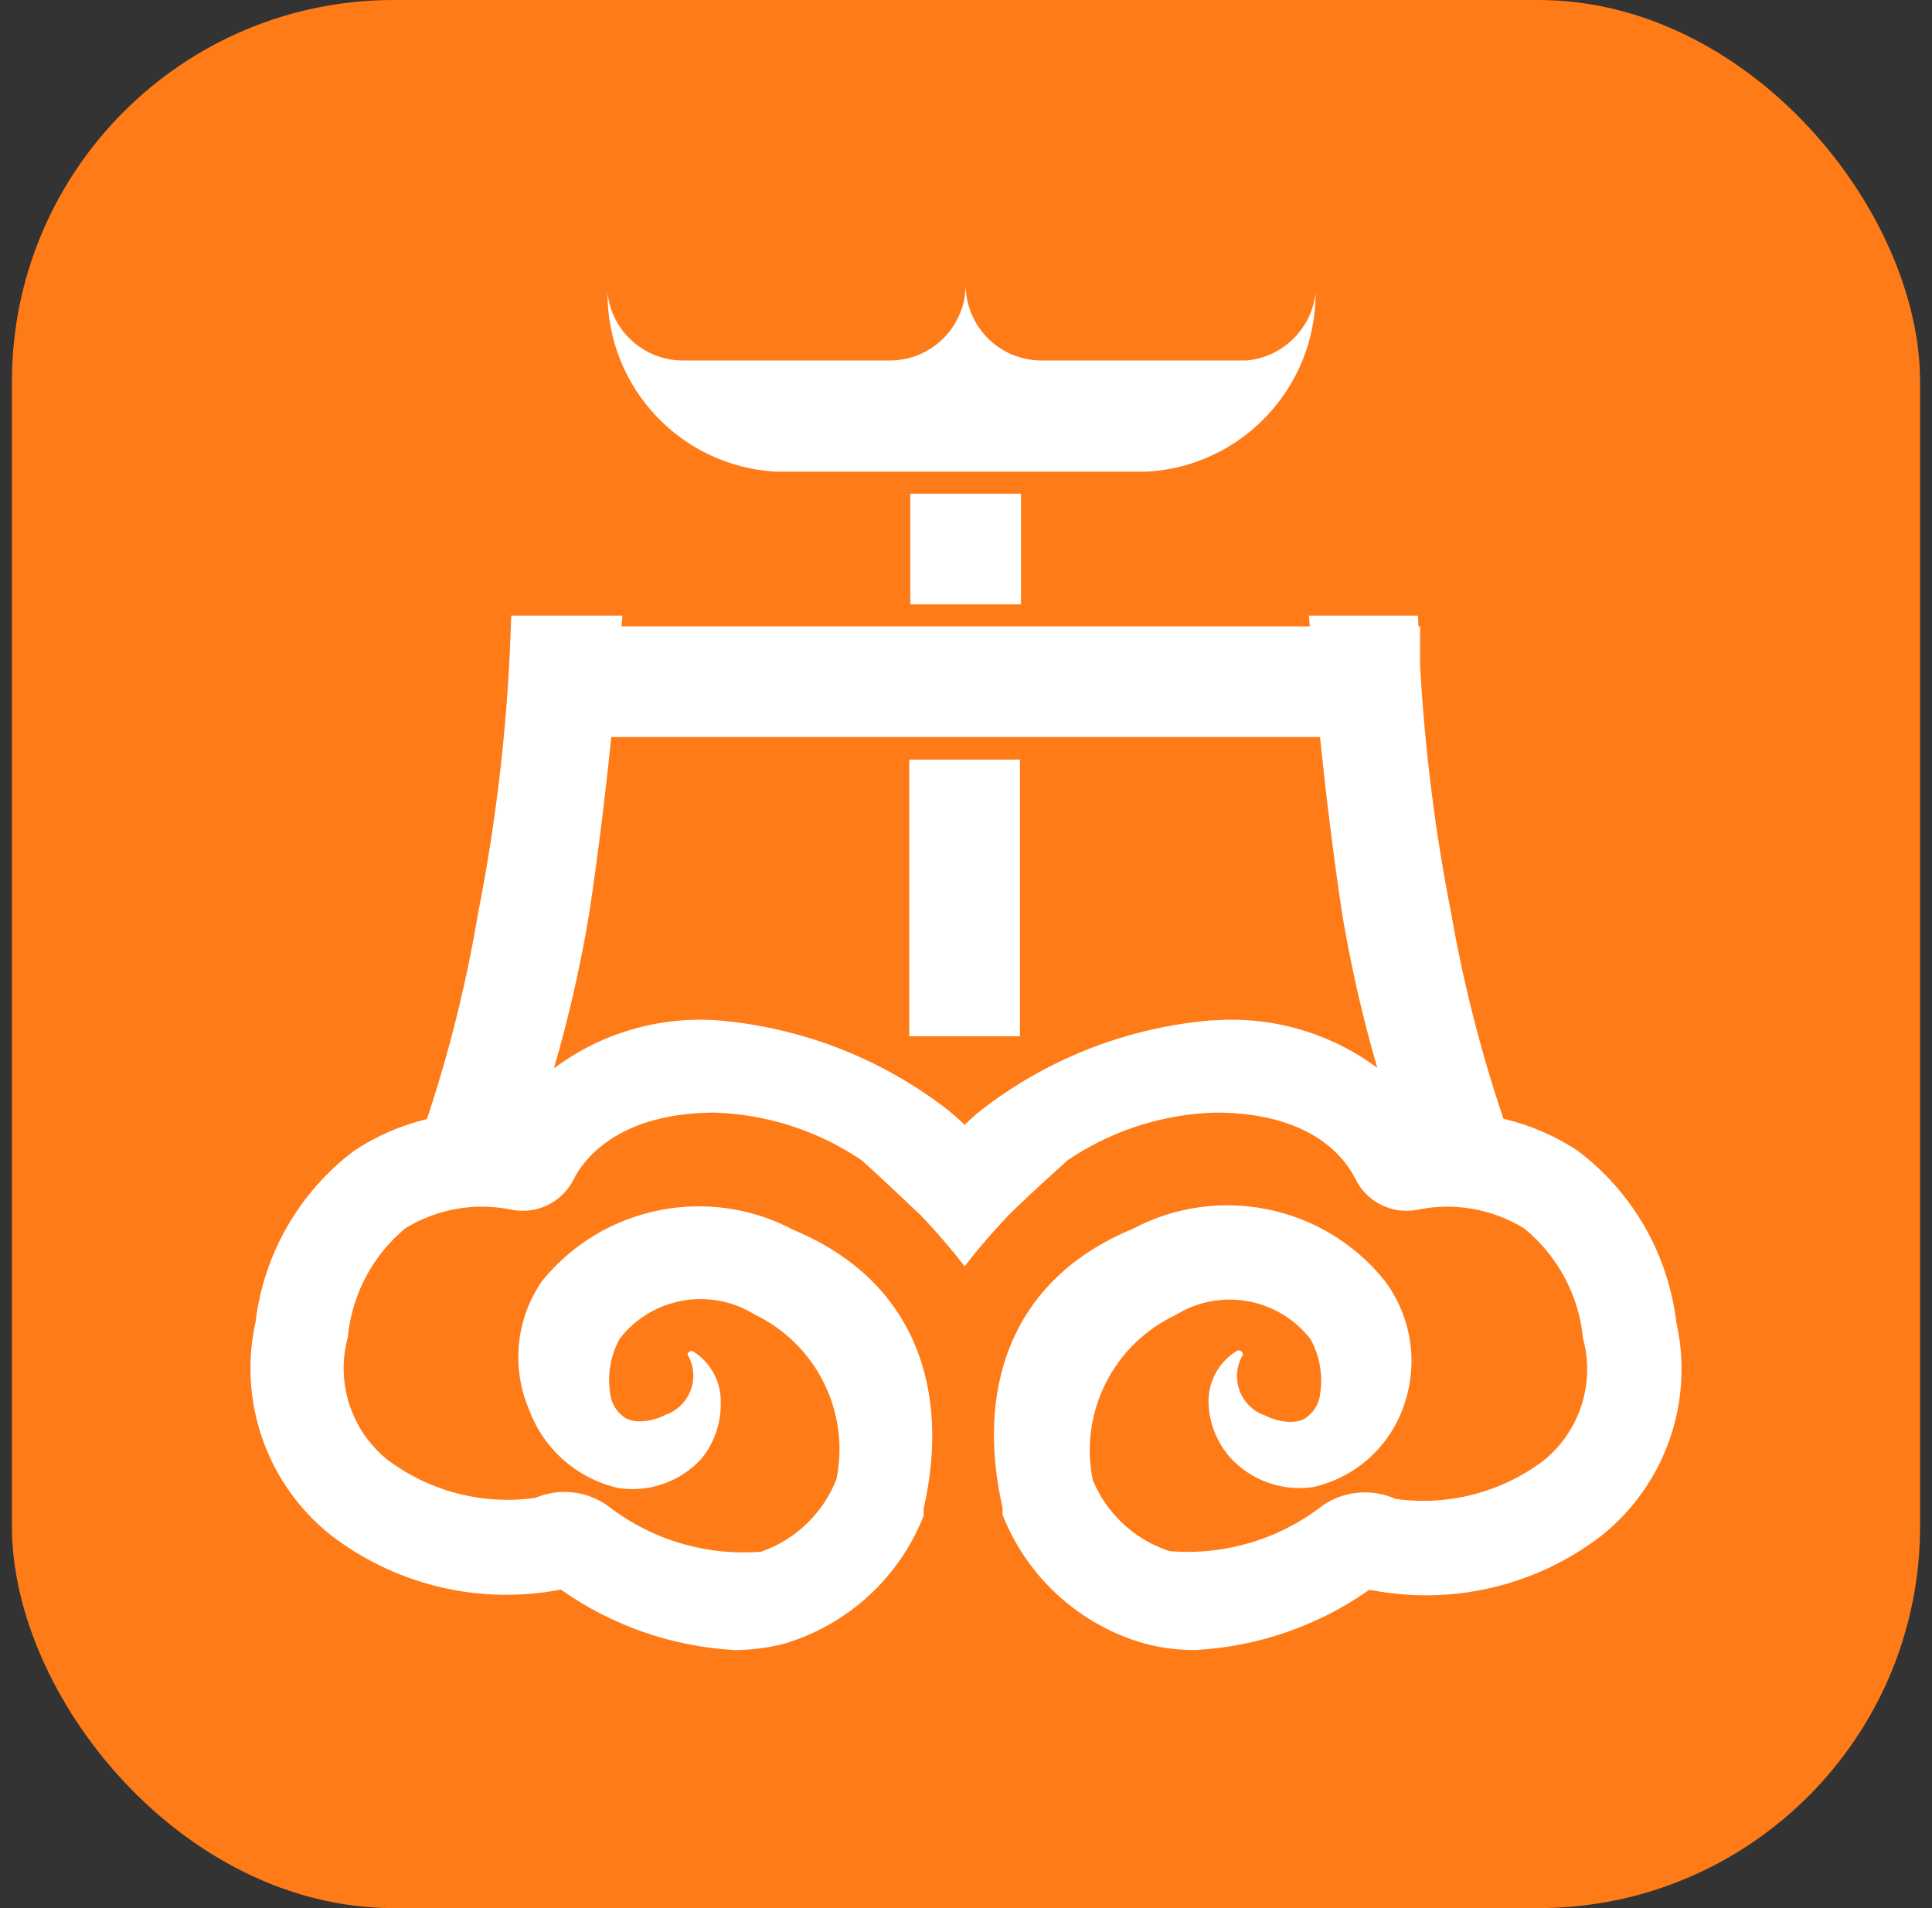 <?xml version="1.0" encoding="UTF-8"?>
<svg width="81px" height="80px" viewBox="0 0 81 80" version="1.1" xmlns="http://www.w3.org/2000/svg" xmlns:xlink="http://www.w3.org/1999/xlink">
    <rect x="0" y="0" width="81" height="80" fill="#333333" stroke="none"/>
    <title>logo@2x</title>
    <g id="登录" stroke="none" stroke-width="1" fill="none" fill-rule="evenodd">
        <g id="登录-1" transform="translate(-147, -143)">
            <g id="logo" transform="translate(147.5, 143)">
                <rect id="矩形" fill="#FE7B18" x="0" y="0" width="80" height="80" rx="16"></rect>
                <g id="资源-22" transform="translate(10, 11.87)" fill="#FFFFFF">
                    <path d="M29.986,0.064 C29.986,1.82 31.409,3.244 33.165,3.244 L41.757,3.244 C43.275,3.11 44.489,1.923 44.657,0.408 C44.663,4.386 41.561,7.677 37.59,7.905 L22.016,7.905 C18.048,7.676 14.953,4.383 14.971,0.408 C15.146,2.02 16.507,3.242 18.128,3.244 L26.721,3.244 C27.578,3.267 28.409,2.942 29.024,2.343 C29.639,1.745 29.986,0.923 29.986,0.064 Z M44.85,0.064 L44.85,0.064 C44.85,0.215 44.85,0.344 44.85,0.473 C44.85,0.601 44.85,0.193 44.85,0.064 Z M27.666,8.829 L32.305,8.829 L32.305,13.468 L27.666,13.468 Z M15.594,13.941 C15.594,13.941 15.582,14.1 15.559,14.391 L44.412,14.391 C44.389,14.1 44.378,13.941 44.378,13.941 L48.953,13.941 C48.957,14.091 48.962,14.241 48.967,14.392 L49.039,14.392 L49.038,16.021 C49.231,19.528 49.669,23.017 50.349,26.464 C50.858,29.374 51.588,32.239 52.532,35.035 C53.629,35.292 54.679,35.74 55.633,36.367 C57.939,38.099 59.437,40.699 59.779,43.563 C60.533,46.892 59.324,50.359 56.664,52.499 C53.922,54.617 50.401,55.454 46.998,54.797 L46.891,54.797 C44.747,56.301 42.224,57.172 39.609,57.31 C38.884,57.313 38.161,57.219 37.461,57.031 C34.754,56.252 32.564,54.26 31.532,51.639 L31.532,51.339 C30.415,46.463 31.79,41.801 36.988,39.653 C40.565,37.753 44.986,38.654 47.535,41.801 C48.707,43.344 49,45.383 48.309,47.193 C47.695,48.856 46.279,50.093 44.549,50.479 C43.265,50.667 41.971,50.209 41.091,49.255 C40.519,48.615 40.191,47.793 40.167,46.935 C40.148,46.065 40.589,45.249 41.327,44.787 C41.381,44.743 41.456,44.736 41.517,44.769 C41.578,44.802 41.613,44.868 41.607,44.937 C41.339,45.387 41.287,45.933 41.466,46.424 C41.645,46.916 42.036,47.301 42.53,47.472 C42.981,47.708 43.905,47.945 44.378,47.472 C44.648,47.236 44.817,46.906 44.85,46.548 C44.969,45.765 44.826,44.965 44.442,44.272 C43.093,42.542 40.657,42.107 38.793,43.262 C36.178,44.491 34.741,47.347 35.313,50.179 L35.416,50.412 C36.03,51.717 37.157,52.715 38.535,53.164 C40.85,53.353 43.15,52.663 44.979,51.231 C45.877,50.629 47.021,50.532 48.008,50.973 C50.199,51.281 52.423,50.71 54.194,49.384 C55.726,48.16 56.384,46.142 55.87,44.25 C55.697,42.442 54.808,40.779 53.399,39.632 C52.052,38.803 50.436,38.526 48.889,38.858 C47.845,39.045 46.803,38.52 46.332,37.57 C46.01,36.925 44.743,34.777 40.447,34.777 L40.057,34.795 C37.986,34.927 35.984,35.609 34.26,36.775 C32.735,38.15 32.069,38.794 31.79,39.073 C31.137,39.756 30.52,40.473 29.943,41.221 C29.365,40.473 28.749,39.756 28.095,39.073 C27.773,38.794 27.15,38.15 25.625,36.775 C23.794,35.536 21.648,34.843 19.439,34.777 L19.12,34.783 C15.16,34.907 13.867,36.942 13.553,37.57 C13.082,38.52 12.041,39.045 10.997,38.858 C9.45,38.526 7.834,38.803 6.486,39.632 C5.112,40.78 4.247,42.424 4.08,44.207 C3.565,46.099 4.224,48.117 5.755,49.341 C7.527,50.667 9.751,51.238 11.942,50.93 C12.939,50.508 14.084,50.629 14.971,51.253 C16.799,52.684 19.1,53.375 21.415,53.186 C22.863,52.68 24.017,51.566 24.572,50.136 L24.617,49.887 C25.055,47.156 23.648,44.445 21.136,43.24 C19.271,42.085 16.835,42.521 15.486,44.25 C15.102,44.943 14.959,45.744 15.078,46.527 C15.111,46.884 15.28,47.215 15.551,47.451 C16.023,47.923 16.947,47.687 17.398,47.451 C17.892,47.279 18.283,46.894 18.462,46.403 C18.641,45.911 18.59,45.365 18.322,44.916 C18.331,44.864 18.363,44.82 18.409,44.794 C18.455,44.769 18.51,44.767 18.558,44.787 C19.296,45.249 19.737,46.065 19.718,46.935 C19.734,47.795 19.445,48.632 18.902,49.298 C18.022,50.252 16.727,50.71 15.443,50.522 C13.713,50.136 12.298,48.898 11.684,47.236 C10.925,45.466 11.128,43.43 12.221,41.844 C14.77,38.697 19.191,37.796 22.768,39.696 C27.966,41.866 29.341,46.505 28.224,51.382 L28.224,51.682 C27.209,54.257 25.073,56.227 22.424,57.031 C21.724,57.219 21.002,57.313 20.276,57.31 C17.667,57.162 15.151,56.283 13.016,54.776 L12.664,54.838 C9.371,55.373 5.998,54.522 3.35,52.477 C0.69,50.347 -0.526,46.889 0.213,43.563 C0.556,40.699 2.053,38.099 4.359,36.367 C5.296,35.752 6.325,35.308 7.399,35.048 C8.332,32.249 9.047,29.379 9.536,26.464 C10.351,22.336 10.818,18.147 10.932,13.941 L15.594,13.941 Z M44.841,19.031 L15.13,19.031 C14.902,21.225 14.59,23.878 14.197,26.464 C13.832,28.645 13.34,30.802 12.724,32.923 C14.677,31.46 17.117,30.726 19.61,30.911 L20.054,30.954 C23.304,31.309 26.401,32.532 29.019,34.498 C29.345,34.741 29.654,35.006 29.943,35.293 C30.231,35.006 30.54,34.741 30.866,34.498 C33.604,32.443 36.864,31.2 40.275,30.911 L40.382,30.911 C42.864,30.727 45.293,31.454 47.243,32.901 C46.628,30.788 46.138,28.638 45.774,26.464 C45.381,23.878 45.069,21.225 44.841,19.031 Z M32.263,19.977 L32.263,31.576 L27.623,31.576 L27.623,19.977 L32.263,19.977 Z" id="形状结合"></path>
                </g>
            </g>
        </g>
    </g>
</svg>